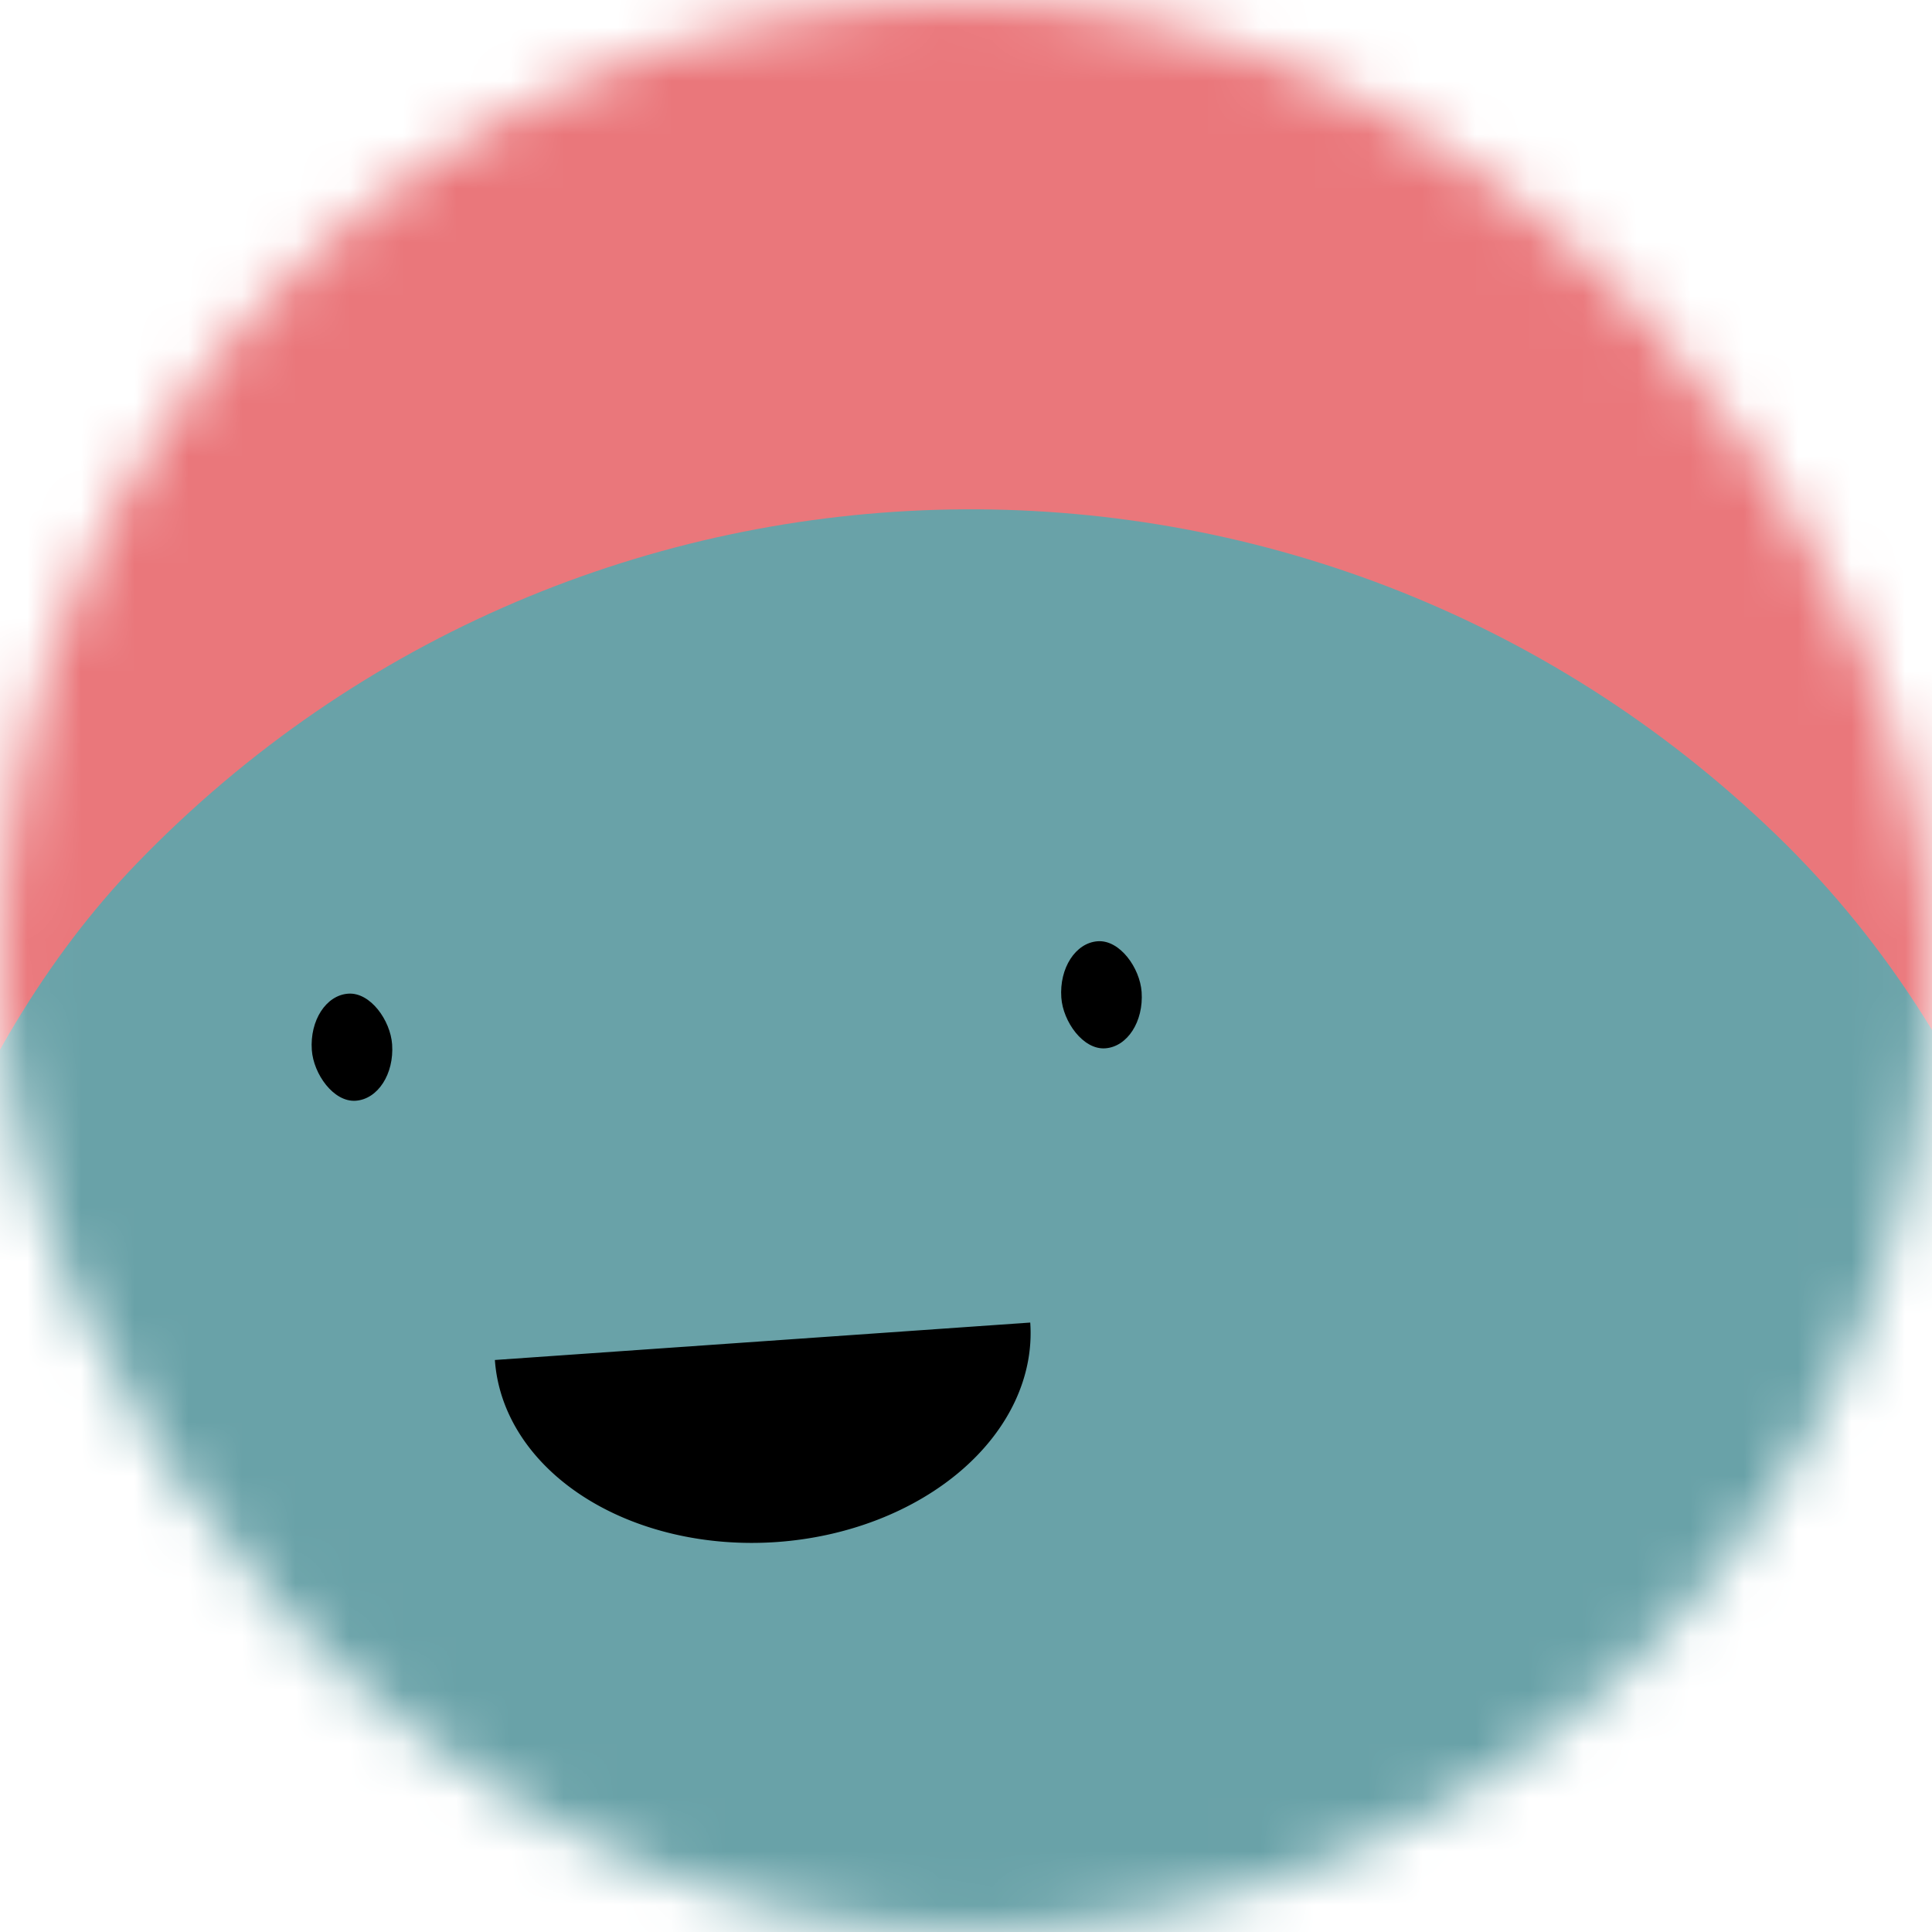 <svg viewBox="0 0 36 36" fill="none" role="img" xmlns="http://www.w3.org/2000/svg" width="128" height="128"><title>Grace Hopper</title><mask id="mask__beam" maskUnits="userSpaceOnUse" x="0" y="0" width="36" height="36"><rect width="36" height="36" fill="#FFFFFF" rx="72"></rect></mask><g mask="url(#mask__beam)"><rect width="36" height="36" fill="#ea777b"></rect><rect x="0" y="0" width="36" height="36" transform="translate(0 8) rotate(44 18 18) scale(1.2)" fill="#69a2a8" rx="36"></rect><g transform="translate(-4 4) rotate(-4 18 18)"><path d="M13,21 a1,0.75 0 0,0 10,0" fill="#000000"></path><rect x="10" y="14" width="1.5" height="2" rx="1" stroke="none" fill="#000000"></rect><rect x="24" y="14" width="1.5" height="2" rx="1" stroke="none" fill="#000000"></rect></g></g></svg>